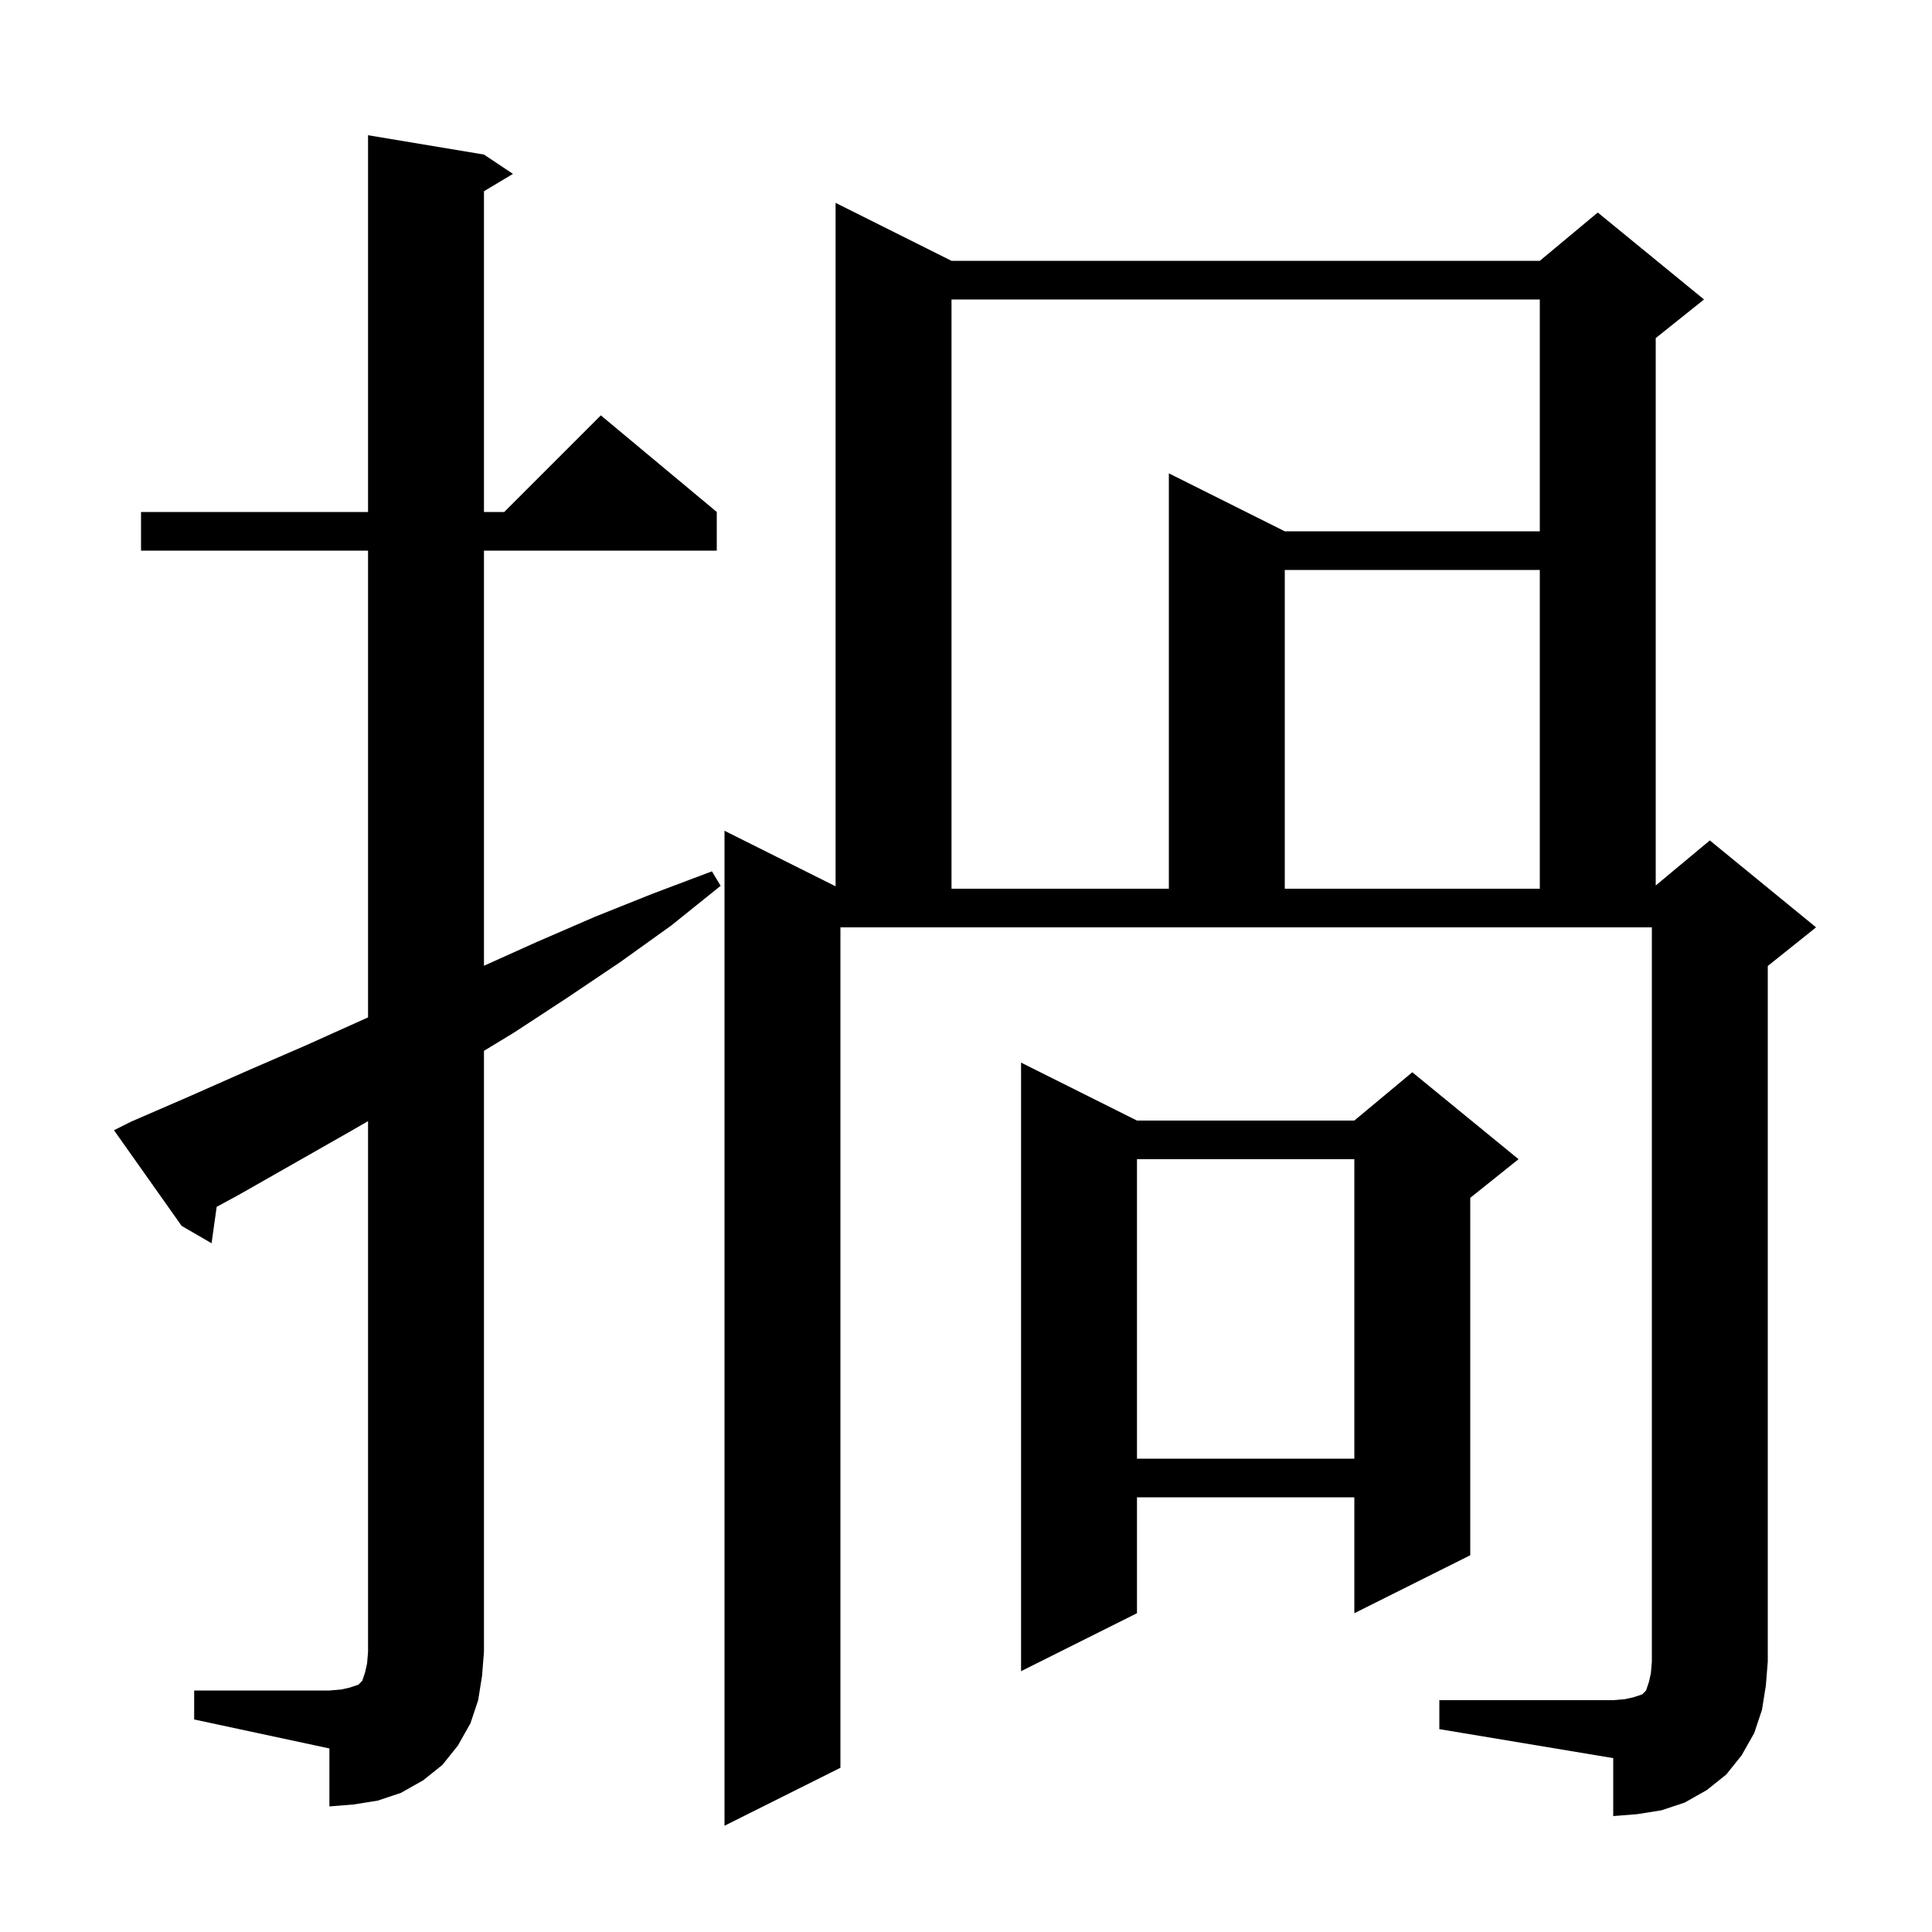<svg xmlns="http://www.w3.org/2000/svg" xmlns:xlink="http://www.w3.org/1999/xlink" version="1.1" baseProfile="full" viewBox="0 0 200 200" width="200" height="200">
<g fill="black">
<path d="M 149.0 176.0 L 167.0 176.0 L 168.2 175.9 L 169.1 175.7 L 170.0 175.4 L 170.4 175.0 L 170.7 174.1 L 170.9 173.2 L 171.0 172.0 L 171.0 96.0 L 87.0 96.0 L 87.0 183.0 L 75.0 189.0 L 75.0 86.0 L 86.5 91.75 L 86.5 21.0 L 98.5 27.0 L 159.4 27.0 L 165.4 22.0 L 176.4 31.0 L 171.4 35.0 L 171.4 91.667 L 177.0 87.0 L 188.0 96.0 L 183.0 100.0 L 183.0 172.0 L 182.8 174.5 L 182.4 177.0 L 181.6 179.4 L 180.3 181.7 L 178.7 183.7 L 176.7 185.3 L 174.4 186.6 L 172.0 187.4 L 169.5 187.8 L 167.0 188.0 L 167.0 182.0 L 149.0 179.0 Z M 20.1 175.0 L 34.1 175.0 L 35.3 174.9 L 36.2 174.7 L 37.1 174.4 L 37.5 174.0 L 37.8 173.1 L 38.0 172.2 L 38.1 171.0 L 38.1 116.058 L 36.3 117.1 L 24.7 123.7 L 22.431 124.931 L 21.9 128.7 L 18.8 126.9 L 11.8 117.0 L 13.6 116.1 L 19.6 113.5 L 25.7 110.8 L 31.7 108.2 L 38.1 105.32 L 38.1 57.0 L 14.6 57.0 L 14.6 53.0 L 38.1 53.0 L 38.1 14.0 L 50.1 16.0 L 53.1 18.0 L 50.1 19.8 L 50.1 53.0 L 52.2 53.0 L 62.2 43.0 L 74.2 53.0 L 74.2 57.0 L 50.1 57.0 L 50.1 99.975 L 55.6 97.5 L 61.6 94.9 L 67.6 92.5 L 73.7 90.2 L 74.6 91.7 L 69.5 95.8 L 64.2 99.6 L 58.7 103.3 L 53.2 106.9 L 50.1 108.782 L 50.1 171.0 L 49.9 173.5 L 49.5 176.0 L 48.7 178.4 L 47.4 180.7 L 45.8 182.7 L 43.8 184.3 L 41.5 185.6 L 39.1 186.4 L 36.6 186.8 L 34.1 187.0 L 34.1 181.0 L 20.1 178.0 Z M 117.7 116.0 L 140.2 116.0 L 146.2 111.0 L 157.2 120.0 L 152.2 124.0 L 152.2 161.0 L 140.2 167.0 L 140.2 155.0 L 117.7 155.0 L 117.7 167.0 L 105.7 173.0 L 105.7 110.0 Z M 117.7 120.0 L 117.7 151.0 L 140.2 151.0 L 140.2 120.0 Z M 98.5 31.0 L 98.5 92.0 L 121.0 92.0 L 121.0 49.0 L 133.0 55.0 L 159.4 55.0 L 159.4 31.0 Z M 133.0 59.0 L 133.0 92.0 L 159.4 92.0 L 159.4 59.0 Z " />
</g>
</svg>
